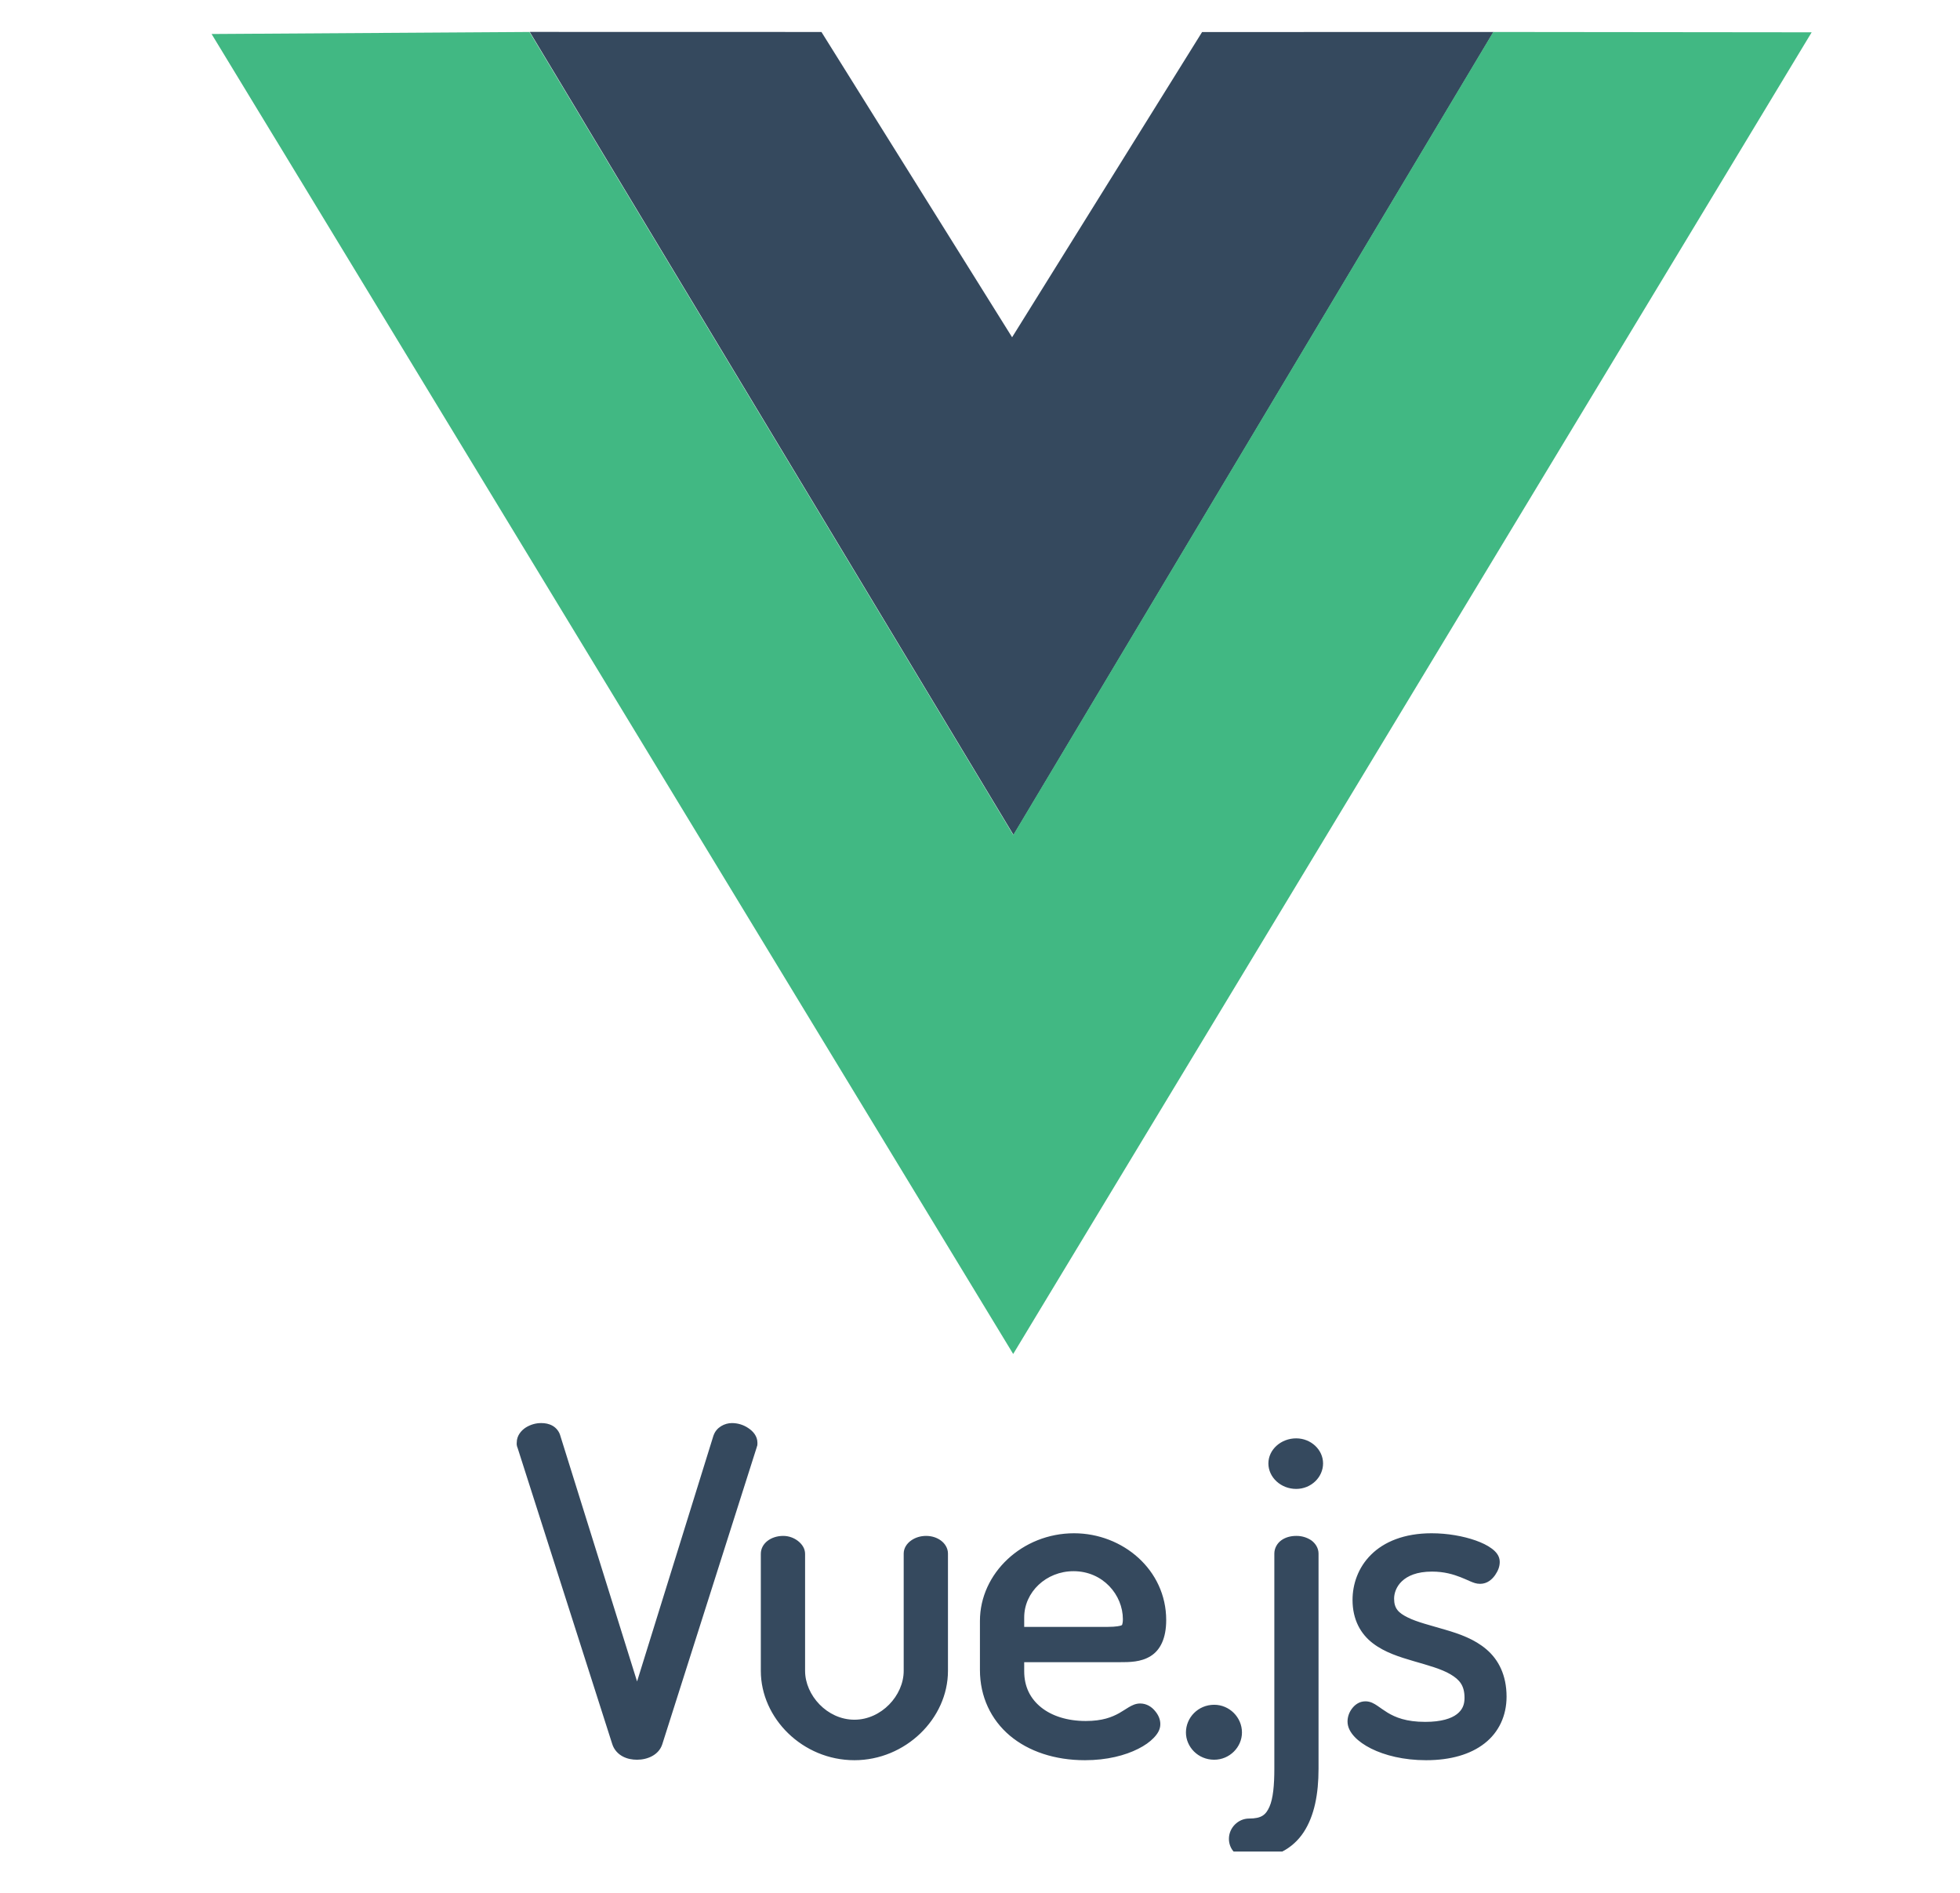 <svg width="29" height="28" viewBox="0 0 29 28" fill="none" xmlns="http://www.w3.org/2000/svg">
<g clip-path="url(#clip0_509_24922)">
<path d="M8.01 21.051C7.928 21.05 7.848 21.074 7.779 21.117C7.71 21.162 7.646 21.238 7.646 21.337C7.646 21.35 7.638 21.379 7.664 21.43L7.657 21.414L9.059 25.8C9.085 25.883 9.145 25.946 9.213 25.982C9.28 26.018 9.354 26.031 9.426 26.031C9.58 26.031 9.748 25.961 9.799 25.802V25.802L11.2 21.398V21.382C11.2 21.404 11.207 21.392 11.207 21.344C11.207 21.243 11.141 21.17 11.07 21.124C10.999 21.076 10.915 21.051 10.829 21.051C10.722 21.051 10.599 21.113 10.558 21.233L10.557 21.234L9.426 24.873L8.291 21.24C8.274 21.175 8.229 21.121 8.176 21.091C8.123 21.061 8.066 21.051 8.01 21.051ZM19.178 21.277C18.955 21.277 18.767 21.442 18.767 21.648C18.767 21.854 18.952 22.025 19.178 22.025C19.4 22.025 19.576 21.851 19.576 21.648C19.576 21.445 19.397 21.277 19.178 21.277ZM15.891 22.681C15.128 22.681 14.499 23.27 14.499 23.978V24.703C14.499 25.099 14.663 25.439 14.941 25.674C15.219 25.908 15.607 26.038 16.052 26.038C16.38 26.038 16.648 25.967 16.84 25.87C16.936 25.822 17.012 25.768 17.069 25.709C17.126 25.65 17.168 25.586 17.168 25.505C17.168 25.431 17.138 25.367 17.09 25.31C17.043 25.252 16.968 25.199 16.87 25.199C16.8 25.199 16.747 25.228 16.7 25.255C16.653 25.283 16.61 25.313 16.557 25.343C16.451 25.401 16.312 25.458 16.065 25.458C15.79 25.458 15.562 25.383 15.404 25.256C15.246 25.129 15.154 24.953 15.154 24.722V24.588H16.562C16.712 24.588 16.879 24.588 17.023 24.499C17.168 24.41 17.255 24.234 17.255 23.965C17.255 23.221 16.611 22.681 15.891 22.681ZM21.181 22.681C20.776 22.681 20.477 22.808 20.286 22.998C20.094 23.188 20.012 23.436 20.012 23.667C20.012 23.962 20.135 24.173 20.312 24.308C20.489 24.444 20.709 24.512 20.918 24.573C21.128 24.634 21.328 24.688 21.462 24.768C21.597 24.848 21.669 24.934 21.669 25.117C21.669 25.215 21.639 25.293 21.556 25.357C21.474 25.421 21.326 25.471 21.087 25.471C20.805 25.471 20.646 25.404 20.531 25.335C20.474 25.3 20.427 25.265 20.38 25.233C20.332 25.201 20.278 25.167 20.202 25.167C20.11 25.167 20.043 25.221 20.002 25.277C19.961 25.332 19.938 25.398 19.938 25.466C19.938 25.552 19.981 25.627 20.042 25.692C20.103 25.757 20.186 25.815 20.287 25.866C20.49 25.967 20.769 26.038 21.101 26.038C21.461 26.038 21.757 25.953 21.967 25.788C22.177 25.624 22.291 25.379 22.291 25.098C22.291 24.779 22.171 24.55 21.994 24.399C21.817 24.247 21.594 24.169 21.381 24.107C21.169 24.044 20.965 23.995 20.828 23.926C20.691 23.858 20.627 23.794 20.627 23.648C20.627 23.569 20.659 23.469 20.743 23.39C20.826 23.312 20.962 23.248 21.188 23.248C21.369 23.248 21.503 23.289 21.611 23.331C21.665 23.352 21.712 23.374 21.756 23.393C21.8 23.411 21.841 23.429 21.9 23.429C22.006 23.429 22.078 23.362 22.122 23.299C22.165 23.236 22.19 23.175 22.19 23.104C22.19 23.015 22.133 22.952 22.07 22.906C22.007 22.859 21.927 22.821 21.835 22.788C21.651 22.723 21.417 22.681 21.181 22.681ZM11.588 22.72C11.41 22.72 11.257 22.828 11.257 22.987V24.716C11.257 25.417 11.875 26.038 12.642 26.038C13.396 26.038 14.026 25.424 14.026 24.716V22.981C14.026 22.901 13.981 22.832 13.921 22.788C13.861 22.744 13.785 22.72 13.702 22.72C13.62 22.72 13.543 22.744 13.482 22.787C13.42 22.83 13.371 22.899 13.371 22.981V24.716C13.371 25.083 13.039 25.439 12.642 25.439C12.238 25.439 11.912 25.077 11.912 24.716V22.987C11.912 22.904 11.865 22.841 11.807 22.795C11.749 22.75 11.673 22.72 11.588 22.72ZM19.179 22.72C19.096 22.72 19.019 22.741 18.958 22.785C18.896 22.83 18.855 22.903 18.855 22.981V26.165C18.855 26.404 18.837 26.605 18.783 26.726C18.729 26.848 18.664 26.901 18.481 26.901C18.319 26.901 18.183 27.038 18.183 27.201C18.183 27.269 18.206 27.344 18.264 27.402C18.321 27.46 18.411 27.494 18.514 27.494C18.863 27.494 19.13 27.345 19.289 27.103C19.448 26.86 19.509 26.536 19.509 26.165V22.981C19.509 22.898 19.46 22.826 19.398 22.783C19.333 22.741 19.257 22.719 19.179 22.72ZM15.884 23.242C16.32 23.242 16.614 23.594 16.614 23.952C16.614 23.991 16.609 24.016 16.605 24.028C16.601 24.04 16.602 24.038 16.595 24.042C16.583 24.05 16.516 24.066 16.387 24.066H15.154V23.926C15.154 23.551 15.479 23.242 15.884 23.242ZM17.965 25.218C17.727 25.218 17.547 25.408 17.547 25.628C17.547 25.839 17.724 26.031 17.965 26.031C18.193 26.031 18.376 25.845 18.376 25.628C18.376 25.403 18.19 25.218 17.965 25.218Z" fill="#35495E"/>
<path d="M7.838 0.472L12.154 0.473L14.975 4.989L17.786 0.474L22.098 0.473L14.996 12.351L7.838 0.472Z" fill="#35495E"/>
<path d="M3.131 0.503L7.834 0.473L14.992 12.351L22.094 0.473L26.805 0.478L14.991 20.029L3.131 0.503Z" fill="#41B883"/>
</g>
<defs>
<clipPath id="clip0_509_24922">
<rect width="28" height="27" fill="white" transform="translate(0.968 0.389)"/>
</clipPath>
</defs>
</svg>
